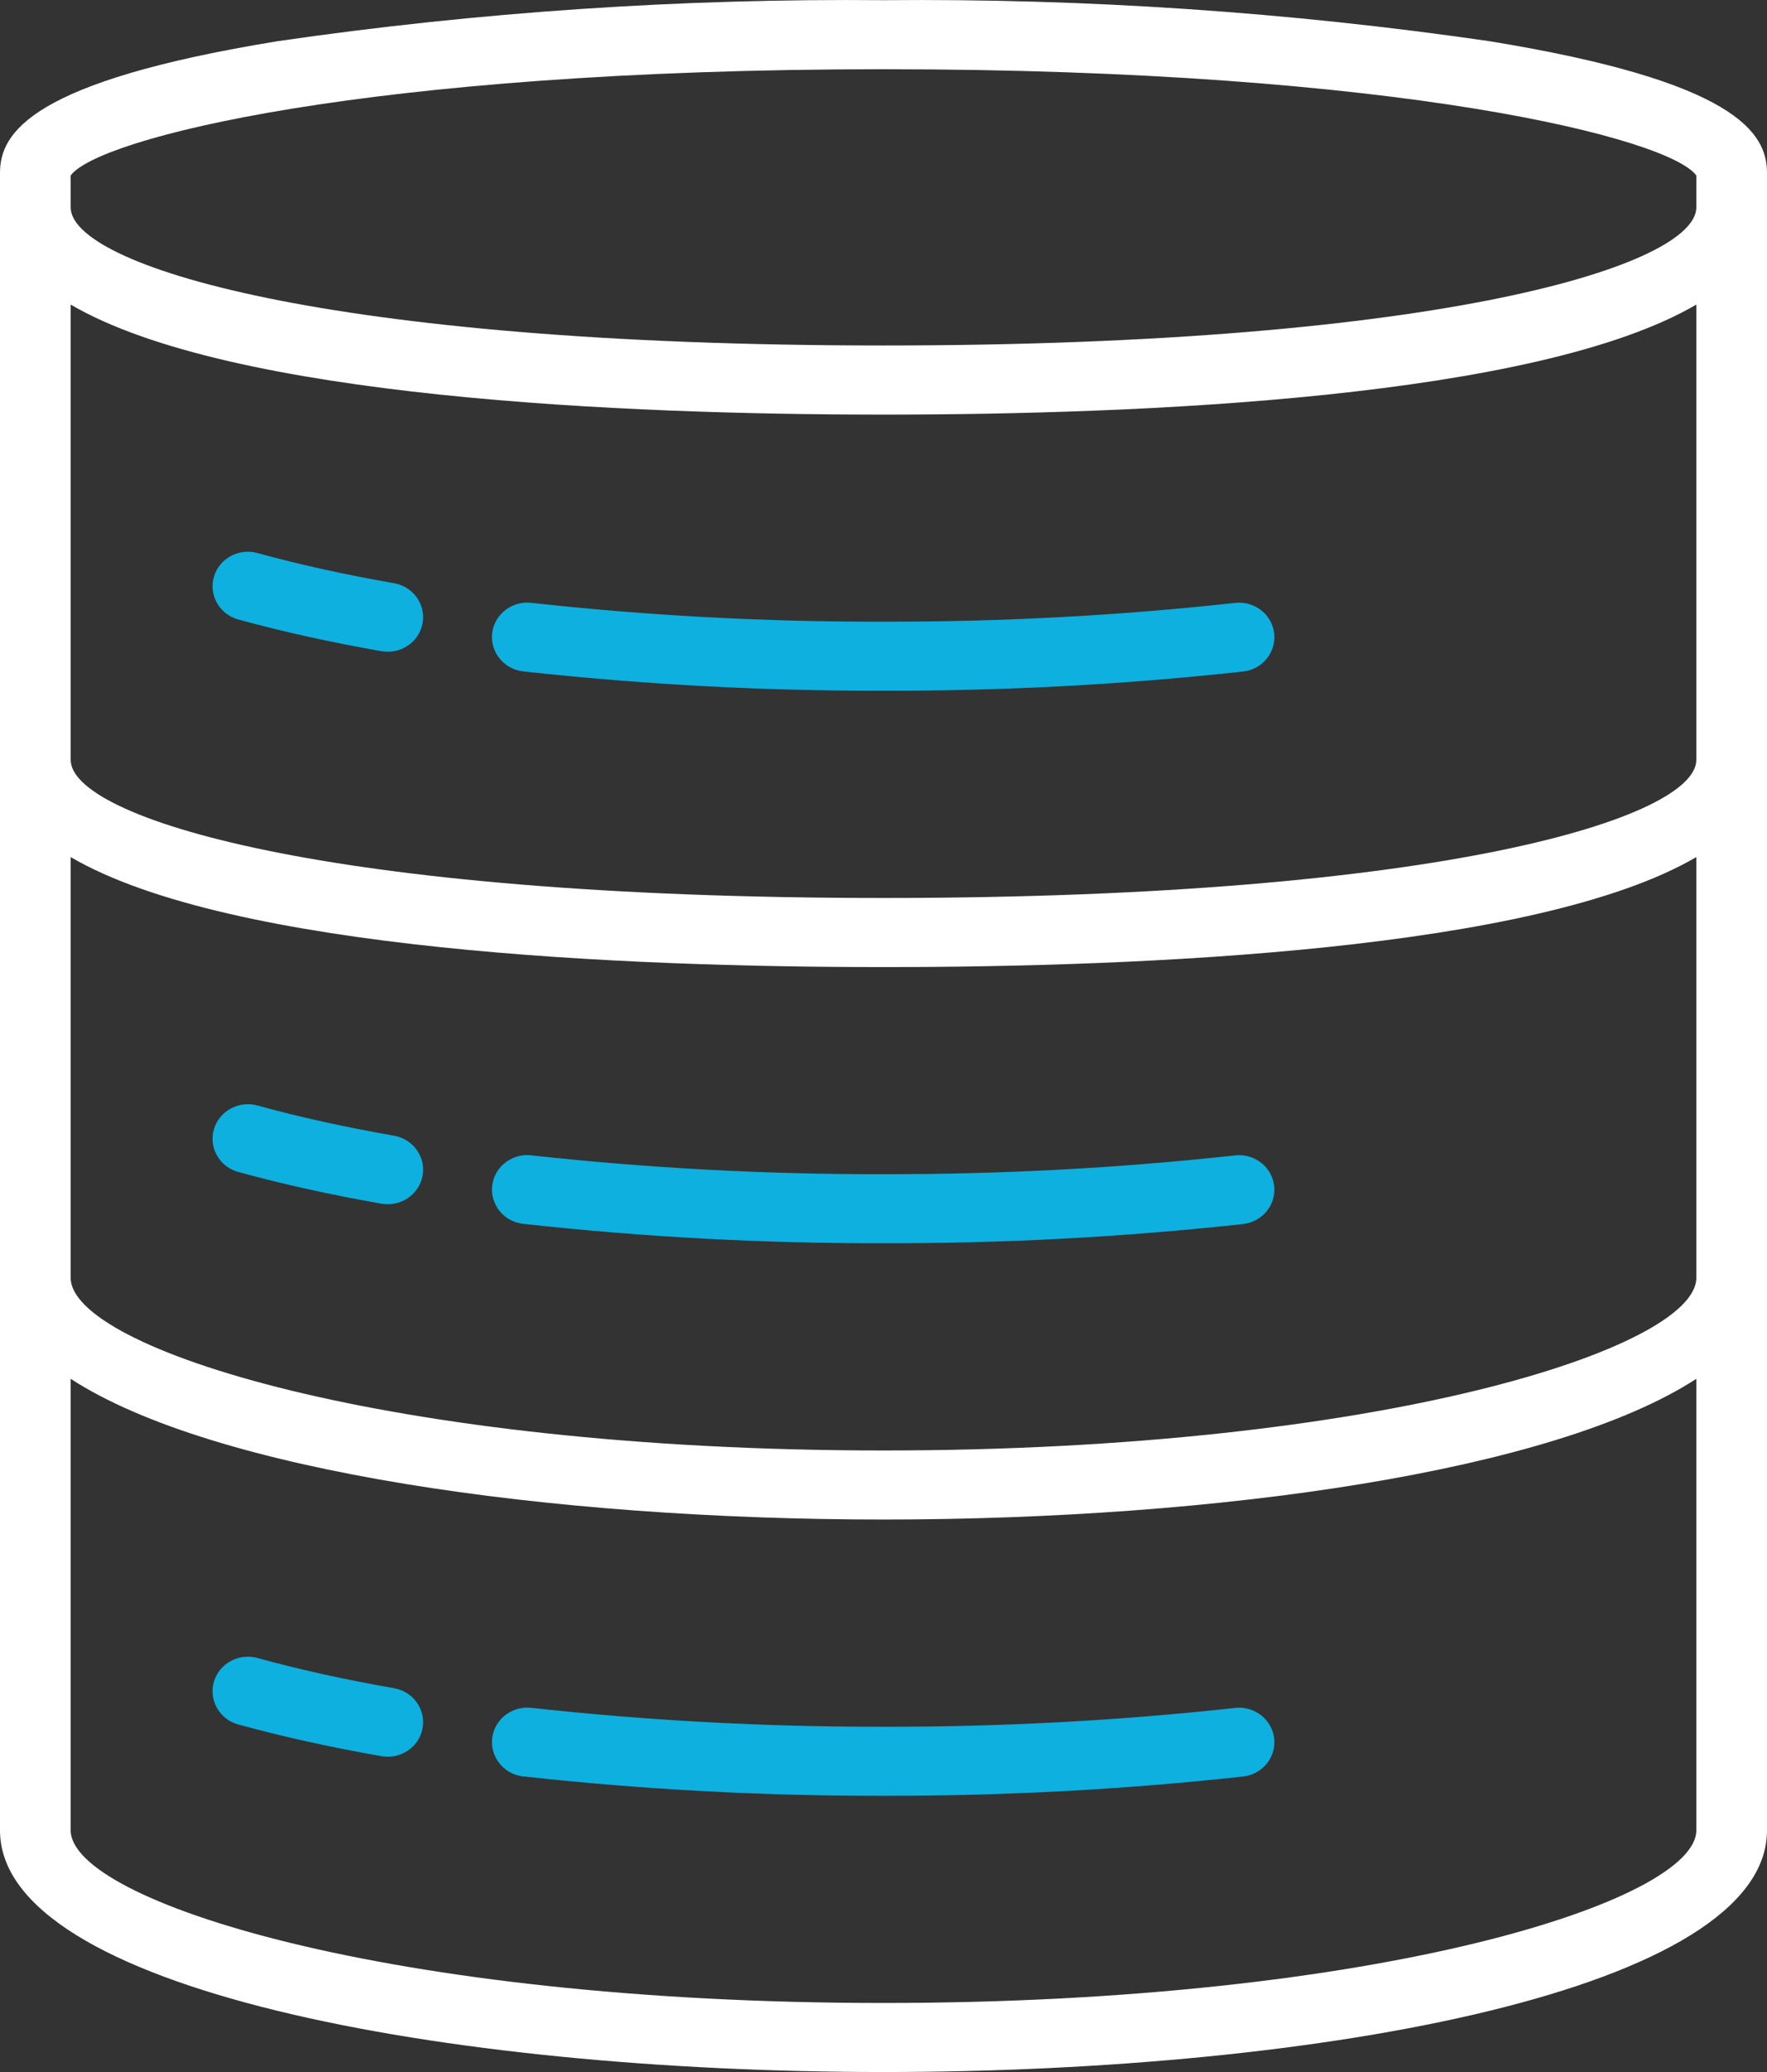 <svg width="29" height="34" viewBox="0 0 29 34" fill="none" xmlns="http://www.w3.org/2000/svg">
<rect x="0" y="0" width="29" height="34" fill="#333333" stroke="none"/>
<g clip-path="url(#clip0)">
<path d="M6.468 9.57C5.656 9.428 4.905 9.262 4.233 9.077C3.925 8.988 3.603 9.159 3.512 9.46C3.422 9.76 3.597 10.075 3.904 10.164C3.909 10.165 3.914 10.167 3.918 10.167C4.626 10.362 5.415 10.537 6.263 10.686C6.297 10.691 6.332 10.694 6.366 10.694C6.686 10.694 6.945 10.439 6.944 10.126C6.944 9.853 6.743 9.619 6.468 9.57Z" fill="#0DB0DF"/>
<path d="M8.737 9.894C8.42 9.849 8.126 10.064 8.08 10.373C8.035 10.683 8.254 10.97 8.571 11.015C8.582 11.016 8.594 11.018 8.604 11.019C10.563 11.233 12.531 11.339 14.502 11.334C16.466 11.339 18.43 11.234 20.384 11.021C20.703 10.995 20.94 10.72 20.913 10.409C20.887 10.097 20.606 9.865 20.287 9.891C20.276 9.892 20.263 9.893 20.252 9.895C18.343 10.104 16.423 10.205 14.502 10.201C12.575 10.206 10.65 10.104 8.737 9.894Z" fill="#0DB0DF"/>
<path d="M8.737 18.96C8.42 18.915 8.126 19.13 8.08 19.439C8.035 19.749 8.254 20.036 8.571 20.081C8.582 20.082 8.594 20.084 8.604 20.084C10.563 20.299 12.531 20.405 14.502 20.4C16.466 20.405 18.43 20.3 20.384 20.087C20.703 20.06 20.94 19.786 20.913 19.475C20.887 19.163 20.606 18.931 20.287 18.957C20.276 18.958 20.263 18.959 20.252 18.961C18.343 19.169 16.423 19.271 14.502 19.267C12.575 19.272 10.65 19.169 8.737 18.96Z" fill="#0DB0DF"/>
<path d="M20.25 28.028C18.341 28.236 16.421 28.338 14.501 28.334C12.575 28.338 10.65 28.235 8.737 28.026C8.42 27.982 8.126 28.196 8.08 28.506C8.035 28.815 8.254 29.103 8.571 29.148C8.582 29.149 8.594 29.15 8.604 29.151C10.563 29.366 12.531 29.471 14.502 29.467C16.466 29.471 18.43 29.366 20.384 29.153C20.703 29.127 20.94 28.853 20.913 28.541C20.887 28.23 20.606 27.998 20.287 28.023C20.274 28.025 20.262 28.026 20.25 28.028Z" fill="#0DB0DF"/>
<path d="M6.468 18.636C5.656 18.494 4.905 18.328 4.233 18.142C3.925 18.054 3.603 18.225 3.512 18.526C3.422 18.826 3.597 19.141 3.904 19.23C3.909 19.231 3.914 19.233 3.918 19.233C4.626 19.428 5.415 19.603 6.263 19.752C6.297 19.757 6.332 19.76 6.366 19.76C6.686 19.759 6.945 19.505 6.944 19.192C6.944 18.919 6.743 18.685 6.468 18.636Z" fill="#0DB0DF"/>
<path d="M6.468 27.702C5.656 27.56 4.905 27.394 4.233 27.208C3.925 27.12 3.603 27.291 3.512 27.591C3.422 27.892 3.597 28.207 3.904 28.296C3.909 28.297 3.914 28.298 3.918 28.299C4.626 28.494 5.415 28.669 6.263 28.818C6.297 28.823 6.332 28.826 6.366 28.826C6.686 28.825 6.945 28.571 6.944 28.258C6.944 27.985 6.743 27.751 6.468 27.702Z" fill="#0DB0DF"/>
<path d="M24.438 0.675C21.149 0.197 17.826 -0.027 14.5 0.003C11.174 -0.027 7.851 0.197 4.562 0.675C0.518 1.333 0 2.175 0 2.836V30.034C0 32.641 7.295 34 14.5 34C21.705 34 29 32.641 29 30.034V2.836C29 2.175 28.482 1.333 24.438 0.675ZM27.84 20.968C27.84 22.123 22.643 23.801 14.5 23.801C6.357 23.801 1.16 22.123 1.16 20.968V14.064C3.781 15.598 10.266 15.869 14.5 15.869C18.734 15.869 25.219 15.598 27.84 14.064V20.968ZM27.84 12.469C27.84 13.41 23.701 14.735 14.5 14.735C5.299 14.735 1.16 13.41 1.16 12.469V4.998C3.781 6.532 10.266 6.803 14.5 6.803C18.734 6.803 25.219 6.532 27.84 4.998V12.469ZM1.16 2.88C1.59 2.278 5.986 1.136 14.5 1.136C23.014 1.136 27.41 2.278 27.84 2.88V3.403C27.84 4.344 23.701 5.669 14.5 5.669C5.299 5.669 1.16 4.344 1.16 3.403V2.88ZM14.5 32.867C6.357 32.867 1.16 31.189 1.16 30.034V22.625C3.497 24.146 9.023 24.934 14.5 24.934C19.977 24.934 25.503 24.146 27.84 22.625V30.034C27.84 31.189 22.643 32.867 14.5 32.867Z" fill="white"/>
</g>
<defs>
<clipPath id="clip0">
<rect width="29" height="34" fill="white"/>
</clipPath>
</defs>
</svg>
